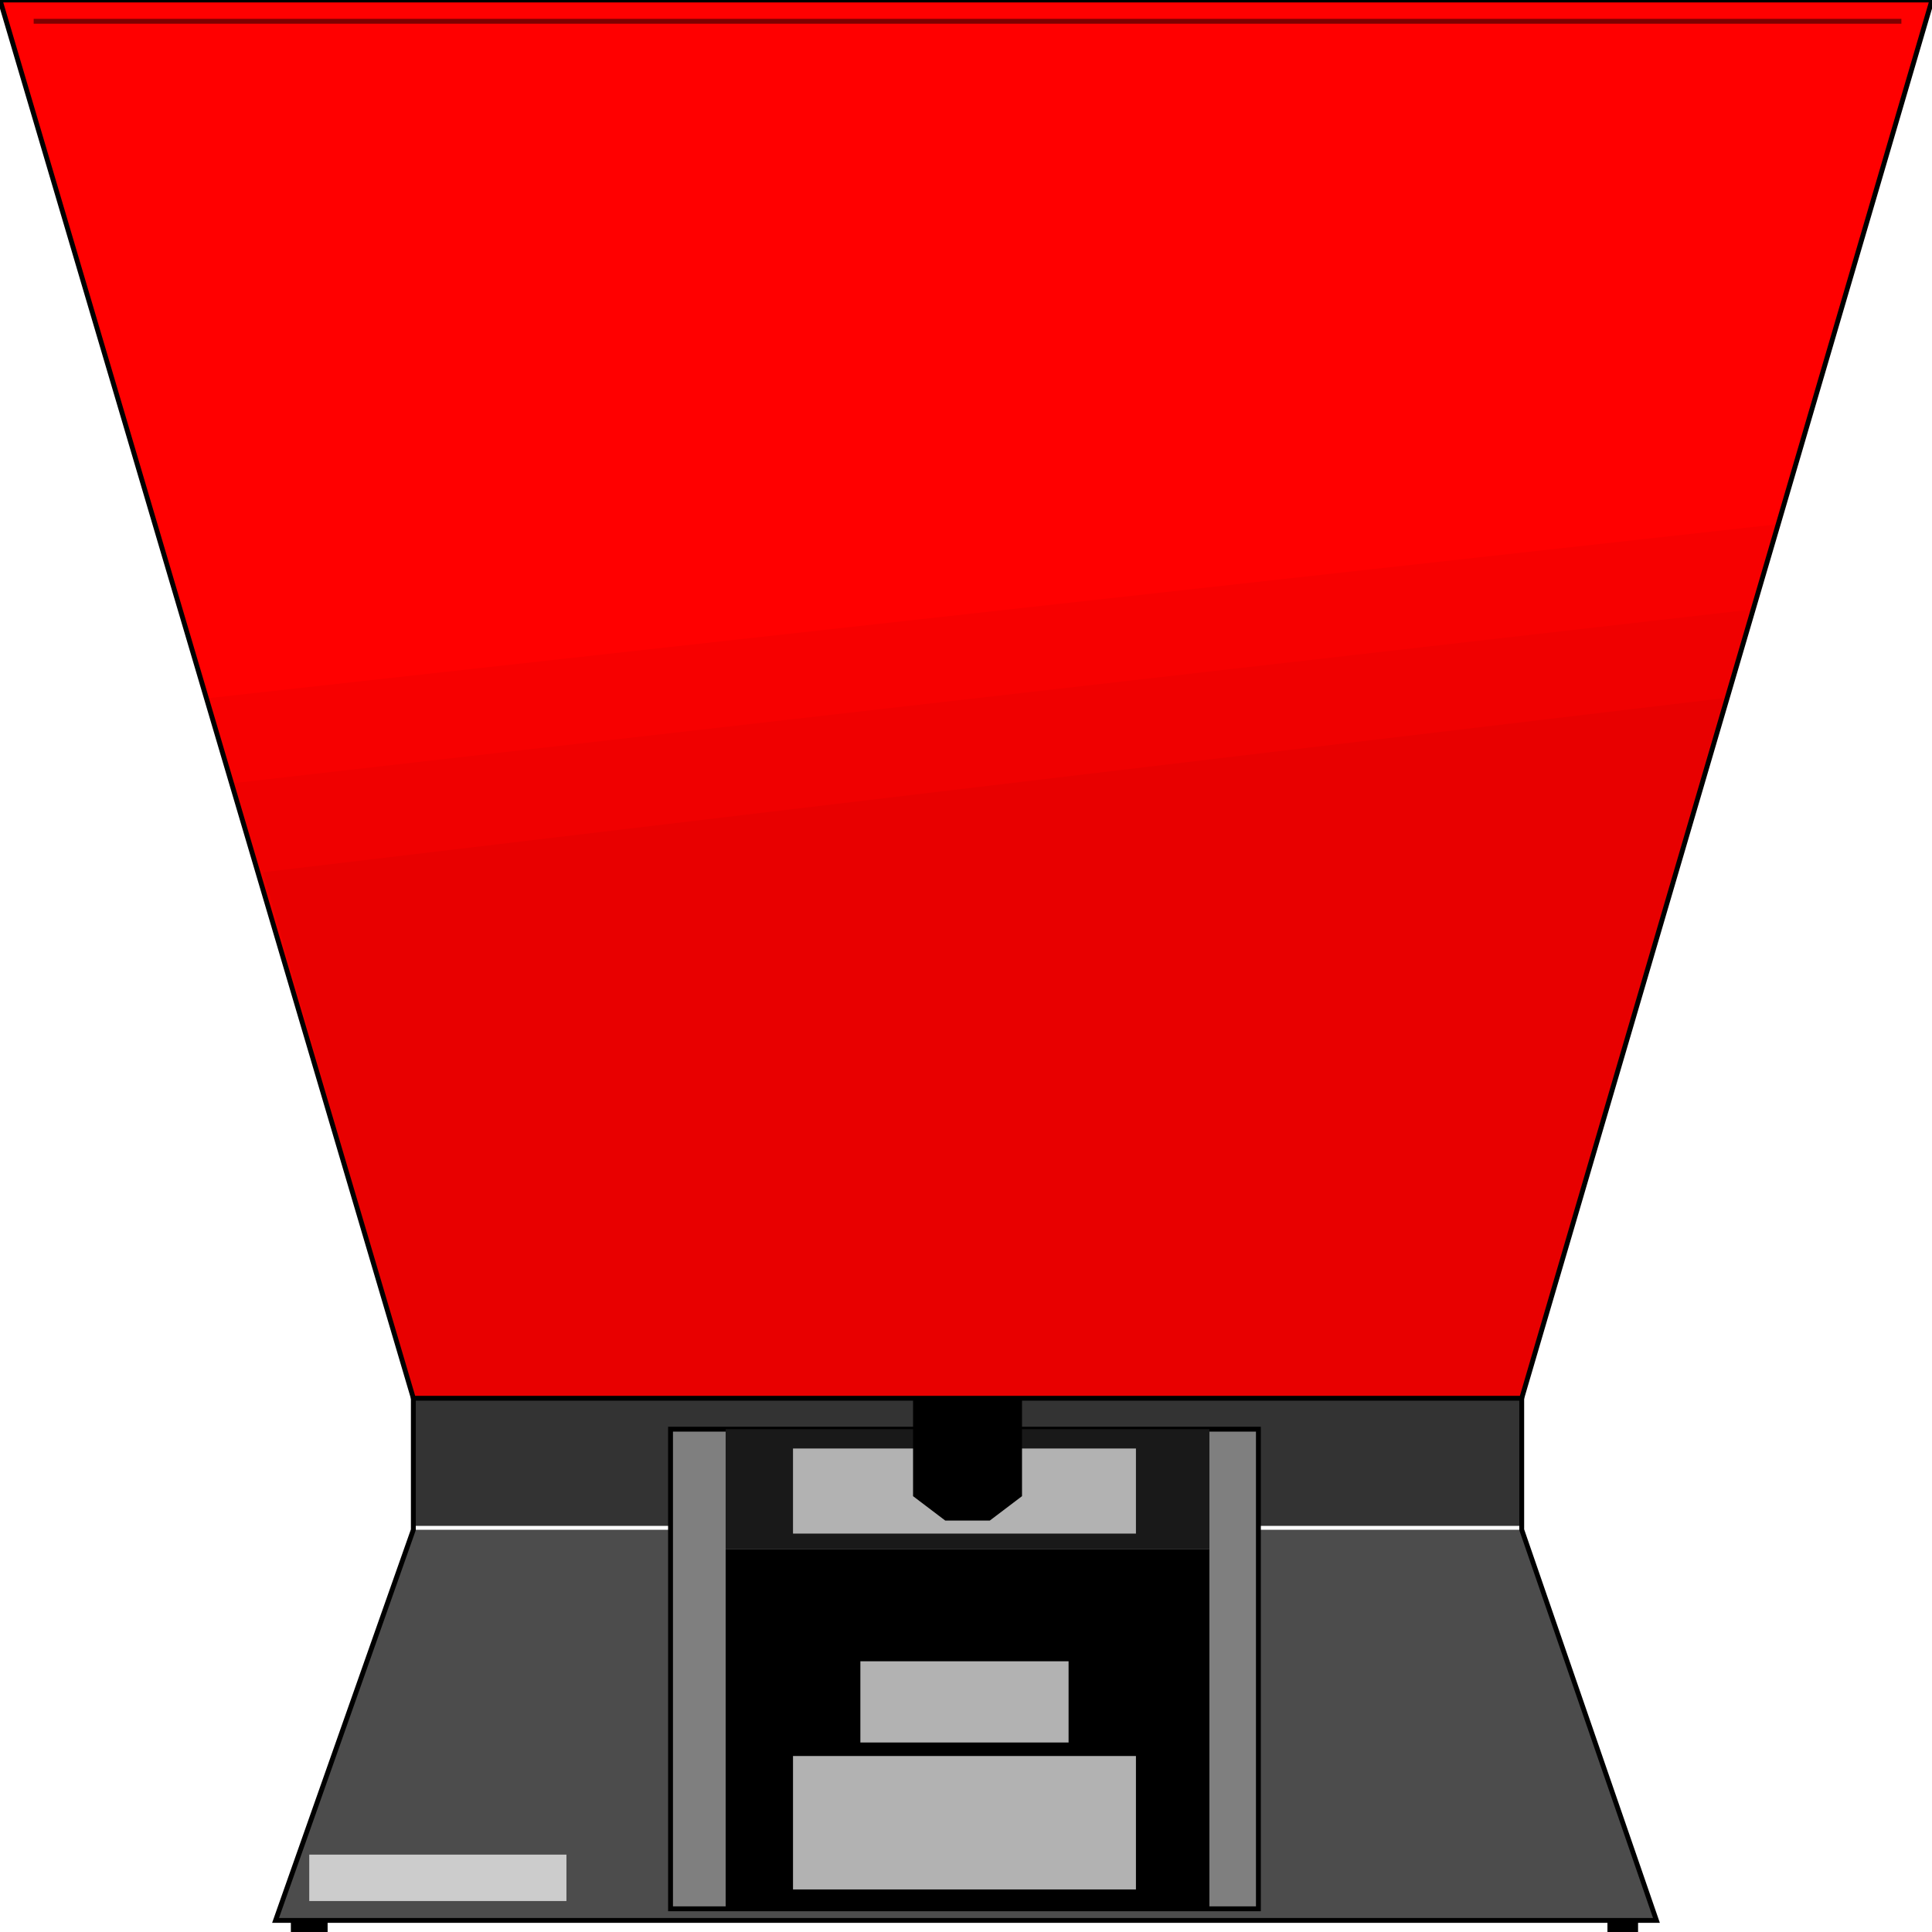 <svg width="150" height="150" viewBox="0 0 150 150" fill="none" xmlns="http://www.w3.org/2000/svg">
<g clip-path="url(#clip0_2109_190597)">
<path d="M32.092 108.559L0 0H150L118.146 108.559H32.092Z" fill="#FF0000"/>
<path d="M32.092 108.559V118.469H118.146V108.559H32.092Z" fill="#333333"/>
<path d="M32.092 118.77L21.395 149.1H128.605L118.146 118.77H32.092Z" fill="#4C4C4C"/>
<path d="M32.092 118.768L21.395 149.099H128.605L118.146 118.768V108.258H32.092V118.768Z" stroke="black" stroke-width="0.378"/>
<path d="M24.01 143.992V147.596H43.978V143.992H24.01Z" fill="#CCCCCC"/>
<path d="M52.06 110.961V148.198H97.702V110.961H52.06Z" fill="#7F7F7F" stroke="black" stroke-width="0.378"/>
<path d="M56.339 120.27V148.197H93.898V120.27H56.339Z" fill="black"/>
<path d="M56.339 120.27V110.961H93.898V120.27H56.339Z" fill="#191919"/>
<path d="M61.569 119.068V112.461H88.194V119.068H61.569Z" fill="#B2B2B2"/>
<path d="M66.799 135.287V128.98H82.964V135.287H66.799Z" fill="#B2B2B2"/>
<path d="M61.569 146.696V136.336H88.194V146.696H61.569Z" fill="#B2B2B2"/>
<path d="M2.615 1.652H147.623" stroke="#7F0000" stroke-width="0.378"/>
<path d="M73.455 117.869L71.078 116.067V96.548L73.455 94.746H76.783L79.16 96.548V116.067L76.783 117.869H73.455Z" fill="black" stroke="black" stroke-width="0.378"/>
<path d="M32.092 108.559L16.165 54.205L138.114 40.691L118.146 108.559H32.092Z" fill="#F70000"/>
<path d="M32.092 108.558L18.066 60.81L136.212 47.297L118.146 108.558H32.092Z" fill="#F00000"/>
<path d="M32.092 108.557L20.443 67.717L133.835 54.203L118.145 108.557H32.092Z" fill="#E80000"/>
<path d="M32.092 108.559L0 0H150L118.146 108.559H32.092Z" stroke="black" stroke-width="0.378"/>
<path d="M22.583 149.098H25.436V149.999H22.583V149.098Z" fill="black"/>
<path d="M124.802 149.098H127.179V149.999H124.802V149.098Z" fill="black"/>
</g>
<defs>
<clipPath id="clip0_2109_190597">
<rect width="150" height="150" fill="white"/>
</clipPath>
</defs>
</svg>
